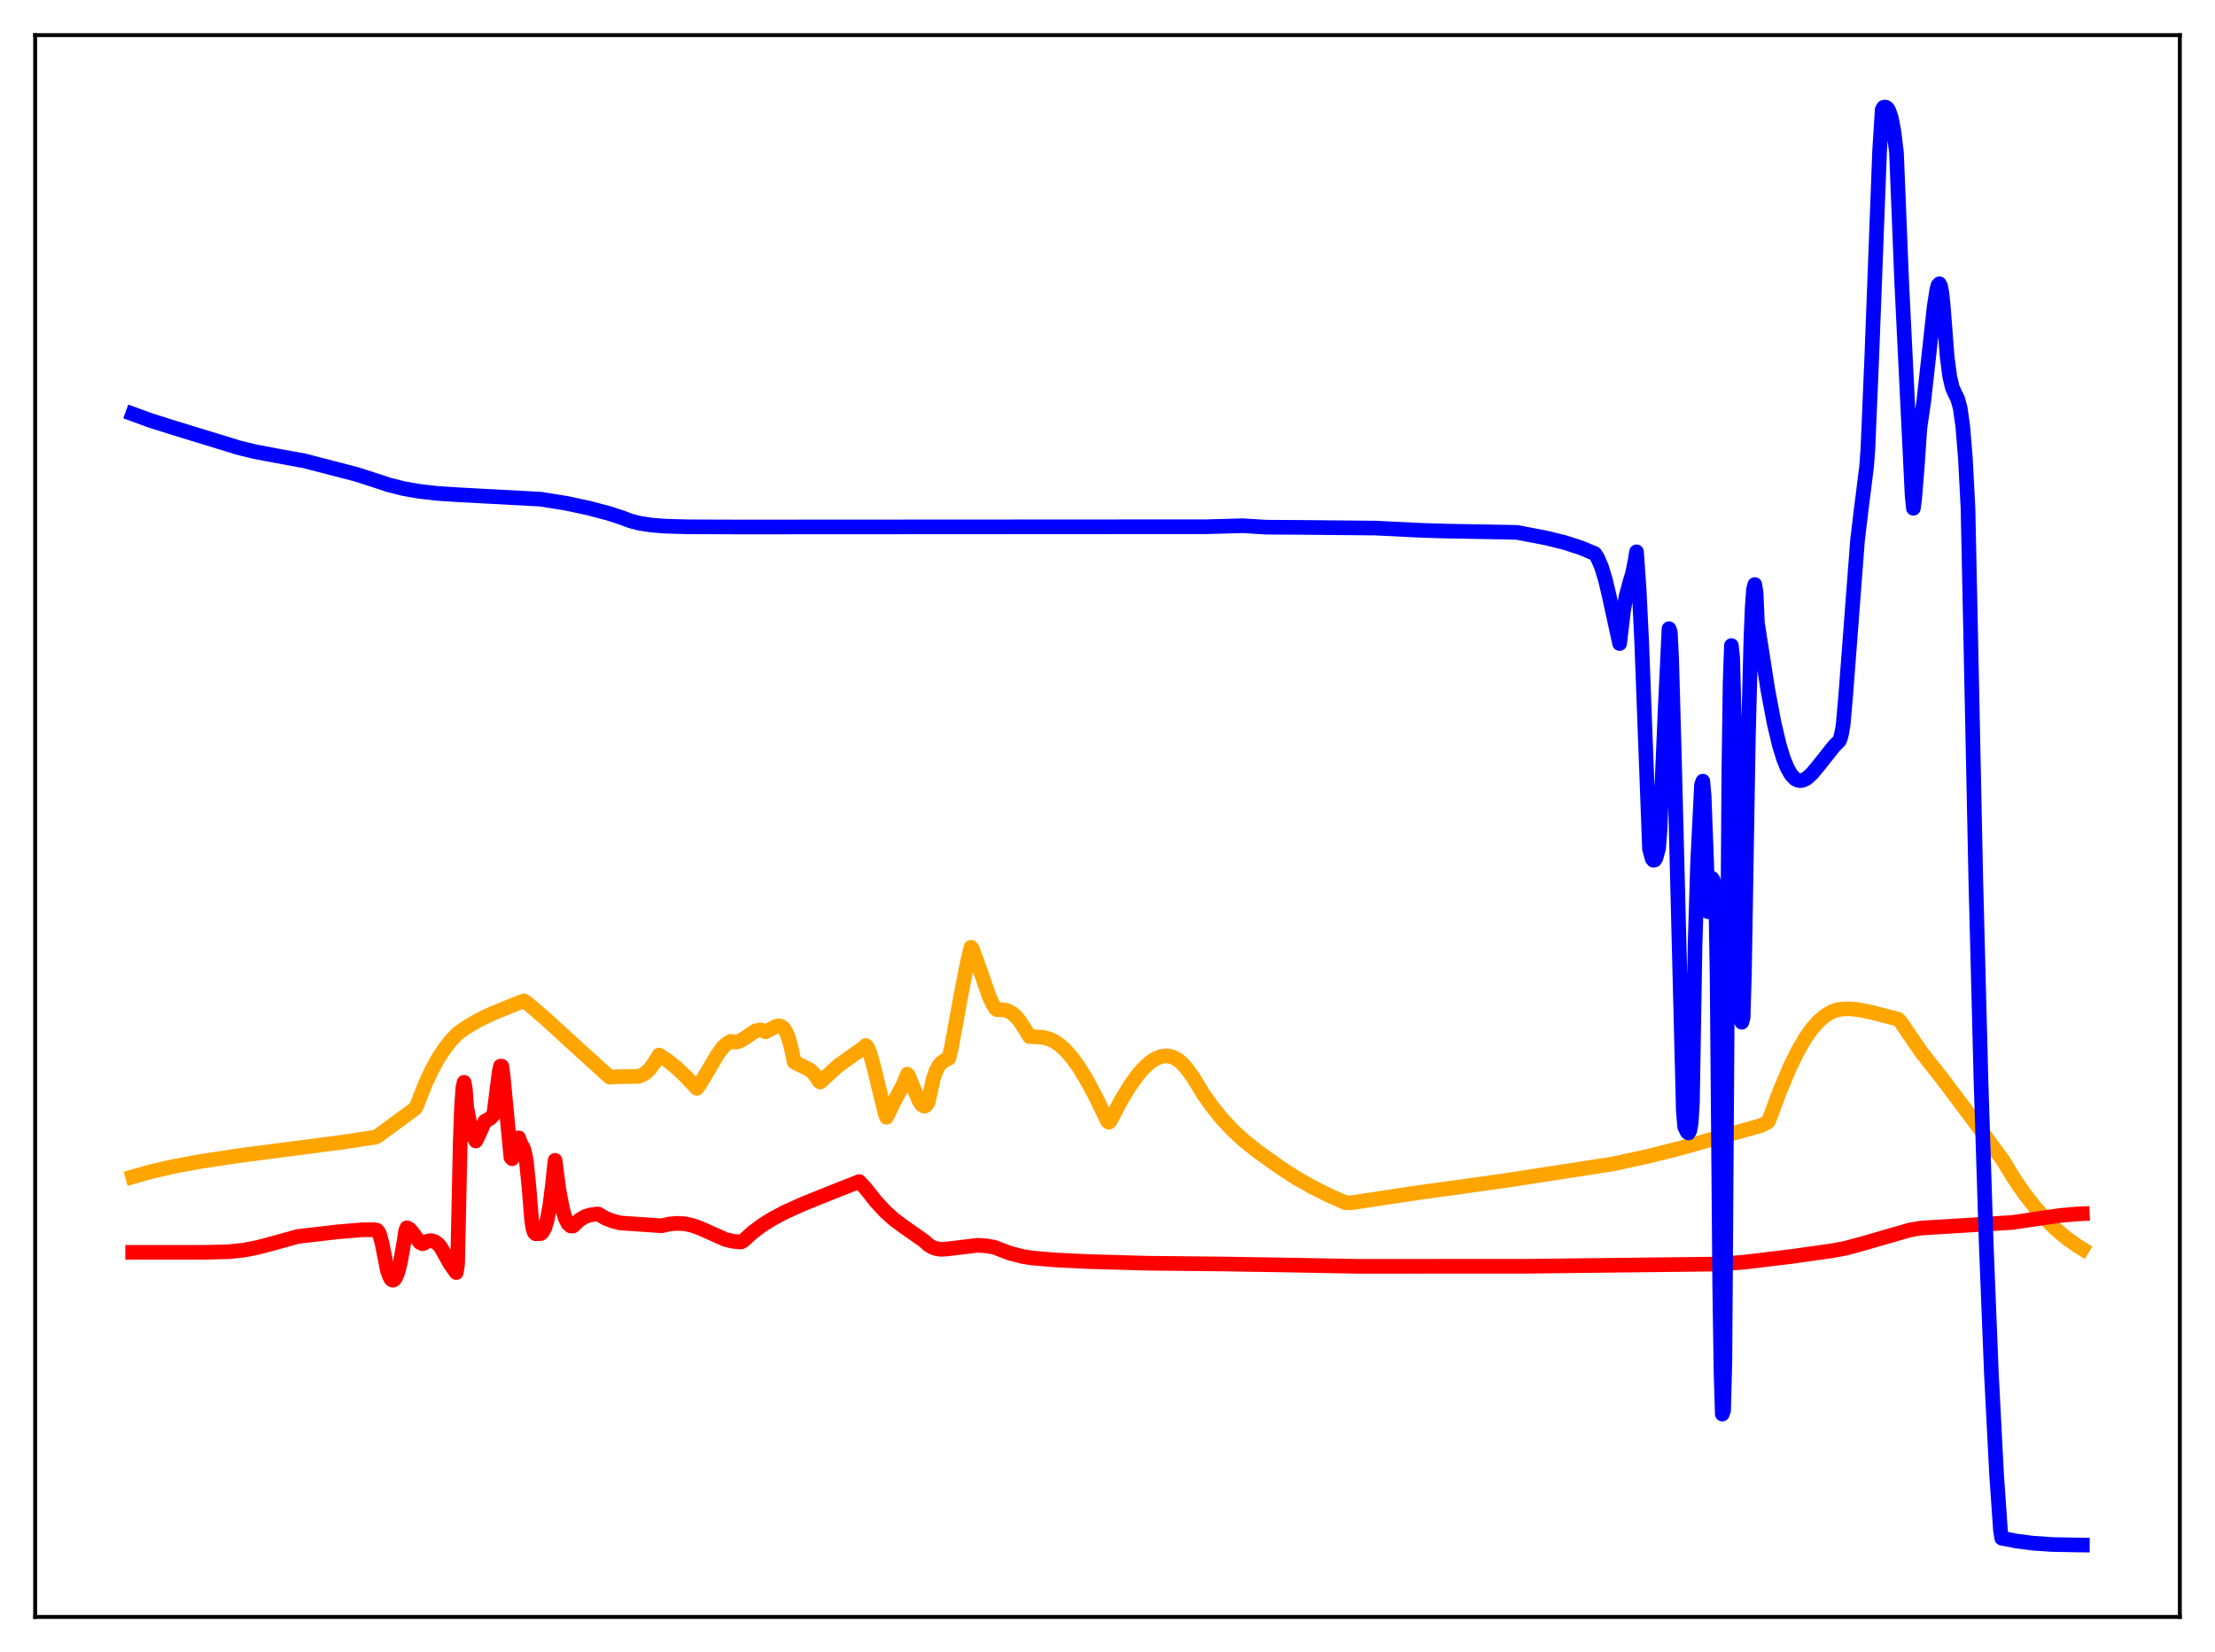 <?xml version="1.0" encoding="utf-8" standalone="no"?>
<!DOCTYPE svg PUBLIC "-//W3C//DTD SVG 1.1//EN"
  "http://www.w3.org/Graphics/SVG/1.1/DTD/svg11.dtd">
<svg xmlns:xlink="http://www.w3.org/1999/xlink" width="453.6pt" height="338.4pt" viewBox="0 0 453.6 338.4" xmlns="http://www.w3.org/2000/svg" version="1.1">
 <defs>
  <style type="text/css">*{stroke-linejoin: round; stroke-linecap: butt}</style>
 </defs>
 <g id="figure_1">
  <g id="patch_1">
   <path d="M 0 338.4 
L 453.6 338.4 
L 453.6 0 
L 0 0 
z
" style="fill: #ffffff"/>
  </g>
  <g id="axes_1">
   <g id="patch_2">
    <path d="M 7.2 331.2 
L 446.4 331.2 
L 446.4 7.2 
L 7.2 7.2 
z
" style="fill: #ffffff"/>
   </g>
   <g id="matplotlib.axis_1"/>
   <g id="matplotlib.axis_2"/>
   <g id="line2d_1">
    <path d="M 27.164 241.05 
L 31.156 239.932 
L 35.681 238.896 
L 41.271 237.868 
L 49.523 236.63 
L 59.638 235.318 
L 70.285 233.93 
L 76.94 232.918 
L 77.472 232.603 
L 84.925 227.128 
L 85.191 226.823 
L 85.724 225.508 
L 87.055 222.12 
L 88.385 219.238 
L 89.716 216.811 
L 91.047 214.778 
L 92.378 213.087 
L 93.709 211.686 
L 95.839 210.207 
L 98.234 208.836 
L 100.896 207.57 
L 104.889 205.952 
L 107.284 205.011 
L 107.817 205.333 
L 111.543 208.514 
L 119.263 215.57 
L 124.852 220.633 
L 126.716 220.538 
L 130.708 220.483 
L 131.507 220.198 
L 132.305 219.7 
L 133.104 218.927 
L 133.903 217.811 
L 134.967 216.102 
L 136.564 217.13 
L 138.428 218.609 
L 140.291 220.368 
L 142.687 222.925 
L 143.219 222.255 
L 144.55 220.043 
L 146.945 215.99 
L 148.01 214.562 
L 148.809 213.775 
L 149.607 213.304 
L 150.14 213.399 
L 150.672 213.461 
L 151.471 213.266 
L 152.535 212.642 
L 154.665 211.189 
L 155.463 210.964 
L 155.996 211.023 
L 156.794 211.351 
L 157.859 210.79 
L 158.924 210.238 
L 159.456 210.131 
L 159.988 210.237 
L 160.521 210.66 
L 161.053 211.537 
L 161.585 212.961 
L 162.118 215.038 
L 162.65 217.551 
L 165.844 219.138 
L 166.643 219.893 
L 167.441 220.985 
L 167.708 221.442 
L 167.974 221.631 
L 171.7 218.253 
L 177.024 214.466 
L 177.29 214.148 
L 177.556 214.384 
L 178.089 215.536 
L 178.887 218.321 
L 181.283 228.15 
L 181.549 228.857 
L 183.146 225.583 
L 185.009 222.069 
L 185.808 220.026 
L 186.074 220.39 
L 187.139 223.003 
L 188.204 225.475 
L 188.736 226.275 
L 189.268 226.584 
L 189.535 226.506 
L 189.801 226.247 
L 190.067 225.79 
L 191.132 220.959 
L 191.664 219.419 
L 192.196 218.379 
L 192.729 217.715 
L 193.527 217.158 
L 194.326 216.748 
L 194.858 214.454 
L 196.721 204.211 
L 198.052 197.365 
L 198.851 194.027 
L 199.117 194.327 
L 200.182 197.224 
L 202.577 204.147 
L 203.376 205.822 
L 203.908 206.621 
L 204.175 206.823 
L 205.505 206.832 
L 206.304 207.029 
L 207.103 207.431 
L 207.901 208.076 
L 208.7 208.985 
L 209.498 210.172 
L 210.829 212.321 
L 213.491 212.457 
L 214.822 212.804 
L 215.887 213.298 
L 216.951 214.008 
L 218.016 214.941 
L 219.347 216.418 
L 220.678 218.22 
L 222.275 220.768 
L 224.138 224.183 
L 226.534 229.095 
L 226.8 229.667 
L 227.066 229.866 
L 227.332 229.648 
L 229.462 225.592 
L 231.325 222.505 
L 232.922 220.267 
L 234.253 218.735 
L 235.584 217.54 
L 236.649 216.852 
L 237.713 216.424 
L 238.778 216.275 
L 239.577 216.358 
L 240.375 216.619 
L 241.174 217.065 
L 241.972 217.709 
L 243.037 218.889 
L 244.368 220.728 
L 246.231 223.817 
L 248.095 226.499 
L 250.224 229.146 
L 252.353 231.426 
L 254.749 233.641 
L 257.411 235.766 
L 262.202 239.18 
L 265.396 241.247 
L 268.857 243.212 
L 272.583 245.072 
L 275.511 246.347 
L 276.576 246.385 
L 290.684 244.248 
L 297.604 243.311 
L 309.05 241.7 
L 330.345 238.402 
L 337.532 236.837 
L 343.92 235.232 
L 360.689 230.528 
L 362.02 229.846 
L 362.287 229.366 
L 364.416 223.636 
L 366.545 218.576 
L 368.143 215.321 
L 369.74 212.576 
L 371.071 210.701 
L 372.401 209.196 
L 373.732 208.061 
L 375.063 207.274 
L 376.128 206.877 
L 377.193 206.683 
L 378.79 206.637 
L 380.653 206.829 
L 383.049 207.313 
L 388.639 208.742 
L 389.171 209.221 
L 393.43 215.473 
L 397.689 220.866 
L 404.077 229.384 
L 410.199 237.708 
L 412.329 241.231 
L 414.458 244.35 
L 416.588 247.102 
L 418.717 249.52 
L 421.113 251.871 
L 423.242 253.657 
L 425.372 255.165 
L 426.436 255.817 
L 426.436 255.817 
" clip-path="url(#pdb7c8b805c)" style="fill: none; stroke: #ffa500; stroke-width: 3; stroke-linecap: square"/>
   </g>
   <g id="line2d_2">
    <path d="M 27.164 256.518 
L 41.537 256.526 
L 46.861 256.395 
L 49.789 256.087 
L 52.717 255.53 
L 55.911 254.68 
L 60.969 253.275 
L 68.954 252.341 
L 74.012 251.911 
L 76.673 251.885 
L 77.206 251.986 
L 77.472 252.302 
L 77.738 252.852 
L 78.271 254.816 
L 79.335 260.233 
L 79.868 261.684 
L 80.134 262.067 
L 80.4 262.221 
L 80.666 262.151 
L 80.932 261.86 
L 81.465 260.624 
L 81.997 258.555 
L 82.796 253.999 
L 83.062 252.126 
L 83.328 251.486 
L 83.86 251.76 
L 84.393 252.352 
L 85.99 254.511 
L 86.522 254.763 
L 86.788 254.686 
L 87.321 254.321 
L 88.119 254.121 
L 88.652 254.188 
L 89.184 254.427 
L 89.716 254.852 
L 90.249 255.474 
L 90.781 256.408 
L 92.112 258.783 
L 93.177 260.329 
L 93.443 260.661 
L 93.709 258.937 
L 94.241 234.113 
L 94.508 226.93 
L 94.774 222.881 
L 95.04 221.699 
L 95.306 223.11 
L 95.572 226.835 
L 96.371 230.906 
L 96.903 232.676 
L 97.436 233.71 
L 97.968 232.656 
L 99.299 229.667 
L 100.364 229.075 
L 100.896 228.577 
L 101.162 227.926 
L 101.695 223.772 
L 102.227 219.536 
L 102.493 218.381 
L 102.759 218.398 
L 103.025 220.296 
L 104.623 237.076 
L 104.889 237.348 
L 105.953 233.132 
L 106.22 233.071 
L 106.752 234.508 
L 107.018 234.877 
L 107.284 235.493 
L 107.551 236.507 
L 107.817 238.069 
L 108.349 243.424 
L 108.881 250.044 
L 109.148 251.655 
L 109.414 252.45 
L 109.68 252.714 
L 110.745 252.681 
L 111.011 252.47 
L 111.543 251.572 
L 112.076 249.794 
L 112.608 246.878 
L 113.14 242.607 
L 113.673 237.675 
L 114.471 243.859 
L 115.27 247.909 
L 115.802 249.62 
L 116.335 250.661 
L 116.867 251.128 
L 117.399 251.107 
L 117.932 250.584 
L 118.73 249.836 
L 119.795 249.206 
L 120.86 248.864 
L 122.191 248.68 
L 122.457 248.662 
L 122.989 248.955 
L 124.054 249.56 
L 125.385 250.077 
L 126.982 250.499 
L 135.5 251.083 
L 137.097 250.714 
L 138.694 250.577 
L 140.291 250.681 
L 141.888 251.032 
L 143.485 251.619 
L 148.543 253.886 
L 150.14 254.262 
L 151.737 254.409 
L 152.269 254.114 
L 154.132 252.422 
L 155.996 251.019 
L 158.125 249.675 
L 160.787 248.267 
L 164.513 246.586 
L 170.369 244.222 
L 175.959 242.025 
L 177.29 243.464 
L 179.42 246.152 
L 181.283 248.165 
L 183.146 249.834 
L 185.276 251.401 
L 189.268 254.199 
L 190.067 254.939 
L 190.865 255.444 
L 191.664 255.751 
L 192.729 255.905 
L 194.06 255.819 
L 200.182 255.076 
L 202.045 255.202 
L 203.642 255.489 
L 206.836 256.708 
L 209.498 257.394 
L 211.361 257.675 
L 215.887 258.067 
L 222.541 258.399 
L 234.785 258.745 
L 250.224 258.904 
L 264.332 259.131 
L 277.907 259.383 
L 311.978 259.378 
L 352.172 258.919 
L 357.229 258.53 
L 366.812 257.375 
L 375.329 256.171 
L 377.991 255.665 
L 381.452 254.731 
L 391.034 251.961 
L 393.43 251.543 
L 412.063 250.405 
L 416.321 249.779 
L 421.911 248.958 
L 425.372 248.662 
L 426.436 248.613 
L 426.436 248.613 
" clip-path="url(#pdb7c8b805c)" style="fill: none; stroke: #ff0000; stroke-width: 3; stroke-linecap: square"/>
   </g>
   <g id="line2d_3">
    <path d="M 27.164 84.79 
L 30.89 86.154 
L 35.681 87.66 
L 45.53 90.676 
L 48.724 91.662 
L 52.185 92.512 
L 56.444 93.322 
L 62.3 94.388 
L 72.947 97.15 
L 77.206 98.521 
L 79.601 99.317 
L 82.529 100.054 
L 85.724 100.625 
L 89.45 101.058 
L 93.975 101.352 
L 110.745 102.248 
L 116.068 103.106 
L 120.593 104.079 
L 124.852 105.21 
L 127.514 106.088 
L 129.111 106.7 
L 130.975 107.183 
L 133.37 107.552 
L 136.298 107.779 
L 140.823 107.908 
L 151.737 107.945 
L 247.03 107.892 
L 254.483 107.687 
L 259.274 107.982 
L 265.13 108.018 
L 281.633 108.167 
L 290.95 108.628 
L 296.273 108.789 
L 310.647 109.047 
L 316.769 110.223 
L 320.496 111.152 
L 323.69 112.189 
L 326.352 113.294 
L 326.618 113.419 
L 327.151 114.251 
L 327.949 116.093 
L 328.748 118.702 
L 329.546 122.069 
L 331.676 131.824 
L 332.474 125.095 
L 333.007 122.101 
L 333.805 119.142 
L 334.337 117.363 
L 334.87 114.707 
L 335.136 113.036 
L 335.668 120.672 
L 336.201 131.676 
L 336.999 152.839 
L 337.798 173.929 
L 338.33 175.87 
L 338.596 176.215 
L 338.863 176.156 
L 339.129 175.708 
L 339.661 173.728 
L 339.927 170.283 
L 340.992 145.489 
L 341.791 128.77 
L 342.057 129.499 
L 342.323 134.774 
L 342.855 153.903 
L 344.719 227.492 
L 344.985 230.754 
L 345.517 231.901 
L 345.783 232.068 
L 346.049 231.575 
L 346.316 230.139 
L 346.582 226.003 
L 347.114 193.871 
L 347.647 176.668 
L 348.445 160.741 
L 348.711 160.01 
L 348.977 162.976 
L 349.51 177.058 
L 349.776 186.747 
L 350.042 184.616 
L 350.308 181.173 
L 350.575 179.888 
L 350.841 180.281 
L 351.107 181.891 
L 351.373 184.277 
L 351.639 200.027 
L 352.172 263.2 
L 352.438 281.061 
L 352.704 289.655 
L 352.97 288.908 
L 353.236 278.763 
L 354.035 158.797 
L 354.301 139.789 
L 354.567 132.233 
L 354.833 134.744 
L 356.697 209.395 
L 356.963 208.434 
L 357.229 199.493 
L 358.028 151.444 
L 358.56 130.81 
L 358.826 124.438 
L 359.092 120.742 
L 359.359 119.73 
L 359.625 121.408 
L 359.891 127.598 
L 362.02 141.266 
L 363.351 148.306 
L 364.416 152.751 
L 365.215 155.347 
L 366.013 157.324 
L 366.812 158.704 
L 367.61 159.536 
L 368.143 159.817 
L 368.675 159.907 
L 369.207 159.821 
L 370.006 159.416 
L 371.071 158.453 
L 372.401 156.849 
L 375.596 152.826 
L 376.66 151.753 
L 376.927 151.081 
L 377.193 150.003 
L 377.459 148.344 
L 377.991 142.274 
L 380.387 110.744 
L 381.185 104.08 
L 382.25 95.613 
L 382.516 92.022 
L 383.315 73.129 
L 384.912 31.015 
L 385.444 22.479 
L 385.711 21.99 
L 385.977 21.927 
L 386.243 21.979 
L 386.509 22.187 
L 386.775 22.59 
L 387.308 24.136 
L 387.84 26.897 
L 388.372 31.263 
L 389.437 57.684 
L 391.567 101.336 
L 391.833 104.115 
L 392.099 102.079 
L 392.631 95.536 
L 393.164 87.702 
L 393.962 82.188 
L 395.027 72.568 
L 396.092 62.795 
L 396.624 59.38 
L 396.89 58.415 
L 397.156 58.128 
L 397.423 58.655 
L 397.689 60.152 
L 397.955 62.783 
L 398.753 73.135 
L 399.286 77.187 
L 399.818 79.413 
L 400.351 80.597 
L 400.883 81.657 
L 401.415 83.565 
L 401.948 87.306 
L 402.48 93.821 
L 403.012 103.973 
L 403.545 129.066 
L 404.609 179.985 
L 405.674 221.193 
L 406.739 254.522 
L 407.804 281.253 
L 408.868 301.951 
L 409.667 313.473 
L 409.933 315.075 
L 412.861 315.65 
L 416.321 316.095 
L 420.314 316.366 
L 425.904 316.472 
L 426.436 316.473 
L 426.436 316.473 
" clip-path="url(#pdb7c8b805c)" style="fill: none; stroke: #0000ff; stroke-width: 3; stroke-linecap: square"/>
   </g>
   <g id="patch_3">
    <path d="M 7.2 331.2 
L 7.2 7.2 
" style="fill: none; stroke: #000000; stroke-width: 0.8; stroke-linejoin: miter; stroke-linecap: square"/>
   </g>
   <g id="patch_4">
    <path d="M 446.4 331.2 
L 446.4 7.2 
" style="fill: none; stroke: #000000; stroke-width: 0.8; stroke-linejoin: miter; stroke-linecap: square"/>
   </g>
   <g id="patch_5">
    <path d="M 7.2 331.2 
L 446.4 331.2 
" style="fill: none; stroke: #000000; stroke-width: 0.8; stroke-linejoin: miter; stroke-linecap: square"/>
   </g>
   <g id="patch_6">
    <path d="M 7.2 7.2 
L 446.4 7.2 
" style="fill: none; stroke: #000000; stroke-width: 0.8; stroke-linejoin: miter; stroke-linecap: square"/>
   </g>
  </g>
 </g>
 <defs>
  <clipPath id="pdb7c8b805c">
   <rect x="7.2" y="7.2" width="439.2" height="324"/>
  </clipPath>
 </defs>
</svg>
